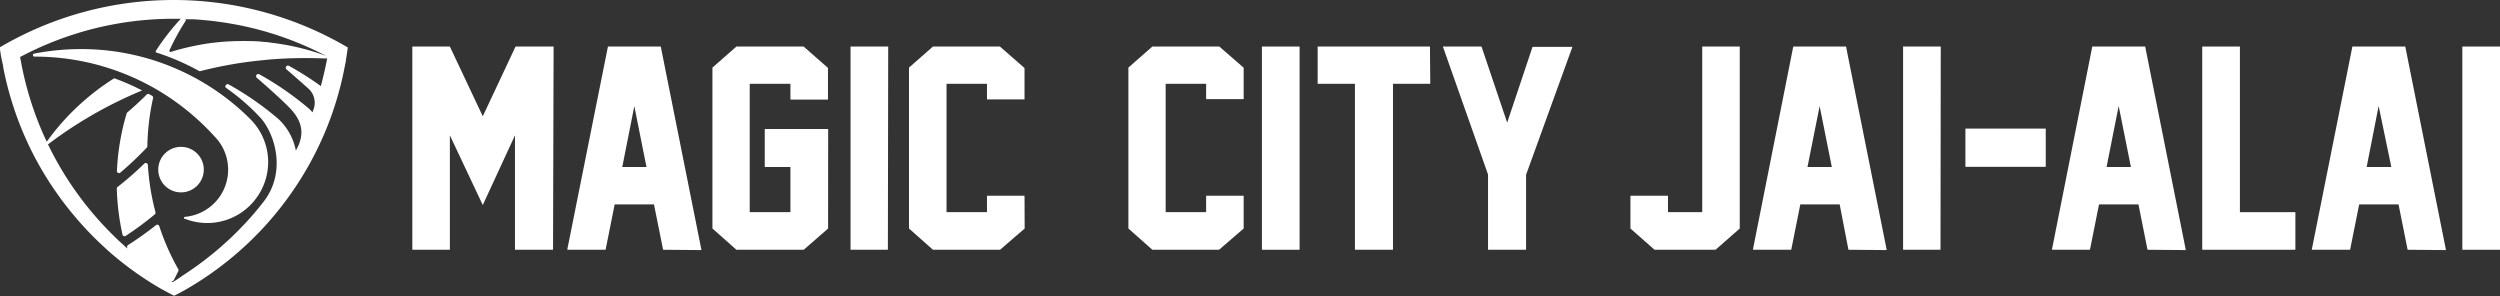 <svg id="Layer_1" data-name="Layer 1" xmlns="http://www.w3.org/2000/svg" viewBox="0 0 394.28 46.69"><rect x="0" y="0" width="394.28" height="46.69" fill="#333333" stroke="none"/><defs><style>.cls-1{fill:#fff;}</style></defs><path class="cls-1" d="M21.3,29.62a37.66,37.66,0,0,1,1.53-9.06.34.34,0,0,1,.1-.16C24,19.5,25,18.56,26,17.57a.33.33,0,0,1,.4-.05c.15.08.3.16.44.25a.33.33,0,0,1,.16.36,38,38,0,0,0-.9,7.59.31.31,0,0,1-.09.22,52,52,0,0,1-4.18,3.95A.33.33,0,0,1,21.3,29.62Zm4.88-.94a.33.33,0,0,0-.56-.22,50.86,50.86,0,0,1-4.21,3.68.31.31,0,0,0-.13.27,38.44,38.44,0,0,0,.9,7.25.33.33,0,0,0,.51.2,50.62,50.62,0,0,0,4.58-3.39.34.34,0,0,0,.11-.34A38.1,38.1,0,0,1,26.18,28.68ZM8.27,11.11a.24.24,0,0,0,.05.48h0a38.09,38.09,0,0,1,23.3,7.91,38.7,38.7,0,0,1,5.15,4.76,5.82,5.82,0,0,1,.4.45,7.47,7.47,0,0,1-5.15,12.15h0a.16.16,0,0,0-.14.17c0,.11.12.15.15.17l.09,0A9.58,9.58,0,0,0,43.21,34a9.57,9.57,0,0,0-.71-12.39l-.33-.33A37.68,37.68,0,0,0,15.6,10.4,38.44,38.44,0,0,0,8.27,11.11Zm49.45-1c-.09.67-.19,1.33-.3,2,0,.22-.07.44-.11.65s-.05.27-.08.4a51.28,51.28,0,0,1-7,17.8A51.65,51.65,0,0,1,44,39a52,52,0,0,1-11.15,8.92l-.65.38c-.63.36-1.26.71-1.9,1l-1-.53-1-.54A50.29,50.29,0,0,1,24,45.46c-1.17-.84-2.31-1.73-3.4-2.66-.38-.32-.75-.65-1.12-1a51,51,0,0,1-4.94-5.14c-.31-.36-.61-.73-.9-1.1a52.09,52.09,0,0,1-4.58-6.79c-.19-.34-.37-.68-.55-1l-.09-.17c-.08-.14-.15-.28-.22-.42a51.57,51.57,0,0,1-4.85-14l0-.16Q3.16,12.2,3,11.39q-.1-.63-.18-1.26a54.1,54.1,0,0,1,54.86,0ZM32,5.64a.19.19,0,0,1,.15.29,36.26,36.26,0,0,0-2.56,4.66.18.18,0,0,0,.22.25l.17-.05h0c.74-.23,1.49-.43,2.25-.61s1.51-.34,2.28-.48,1.4-.23,2.11-.31q.76-.09,1.53-.15c1-.07,2-.11,3-.11s2.26,0,3.37.15c.44,0,.87.08,1.3.14a37.28,37.28,0,0,1,8.48,2.06h0a51.7,51.7,0,0,0-8.18-3.42l-1.22-.37A49.84,49.84,0,0,0,39.1,6.36c-.45-.08-.89-.15-1.34-.21q-1.41-.21-2.85-.33-.79-.08-1.59-.12h-.06l-.95,0Zm22.41,6.2a.21.21,0,0,1-.17.05c-1.07-.05-2.15-.07-3.23-.07q-3,0-5.92.25l-1.44.15a64.08,64.08,0,0,0-7.25,1.19l-1,.23-.78.19-.19.05a.2.2,0,0,1-.13,0,37.55,37.55,0,0,0-3.49-1.71c-.47-.2-.94-.39-1.42-.57l-.2-.08-.65-.23c-.32-.12-.65-.23-1-.33a.19.19,0,0,1-.1-.28,36.65,36.65,0,0,1,3.88-5,.17.17,0,0,1,.14-.06H30.29a51.58,51.58,0,0,0-19.73,3.9q-2.3.95-4.47,2.1h0l-.06,0v0c.06.37.13.74.2,1.1a51.34,51.34,0,0,0,4,12.29A38,38,0,0,1,20.88,15c1.17.43,2.32.91,3.44,1.45l.51.25.44.22-1.22.52-.17.08a66.81,66.81,0,0,0-13.45,7.91h0c.17.35.34.7.52,1.05s.42.81.64,1.21a51.27,51.27,0,0,0,4.28,6.59c.29.38.58.75.88,1.12a52.72,52.72,0,0,0,4.82,5.2l1.09,1h0l.33.28c-.06,0-.15-.4,0-.53a52.34,52.34,0,0,0,4.47-3.18.33.33,0,0,1,.52.15,37.11,37.11,0,0,0,3,6.8.34.34,0,0,1,0,.31c-.23.47-.47.95-.72,1.42a.33.33,0,0,1-.44.14,2.61,2.61,0,0,0,.28.17l0,0c.5-.31,1-.62,1.5-1A51.76,51.76,0,0,0,43,36.24c.61-.72,1.41-1.74,1.51-1.87,3.51-4.64,1.72-10.45-.45-13a33.15,33.15,0,0,0-5.52-4.83c-.34-.23,0-.75.38-.57a48,48,0,0,1,7.84,5.45,9.16,9.16,0,0,1,2.76,5c-.13.26.18-.34.45-.91.83-2,.46-3.81-1.28-5.68-1.14-1.23-4.2-3.94-5.29-4.87a.34.34,0,0,1,.38-.57,48.11,48.11,0,0,1,7.85,5.44c.18.18.35.36.51.55.17-.49.15-.41.24-.69a3,3,0,0,0-1-3.16c-.54-.49-2.82-2.49-3.3-2.9a.34.34,0,0,1,.38-.57,48.59,48.59,0,0,1,5,3.18s.55-2,1-4.36ZM35,29.43A3.59,3.59,0,1,0,31.41,33,3.59,3.59,0,0,0,35,29.43Z" transform="translate(-2.86 -2.66)"/><path class="cls-1" d="M90.08,42.05h-6V24L79,35,73.81,24V42.05H67.89V10h5.92L79,21l5.17-11h6Z" transform="translate(-2.86 -2.66)"/><path class="cls-1" d="M107.44,42.05,106,34.9H99.8l-1.43,7.15H92.32L98.74,10h8.33l6.42,32.1ZM104.82,29l-1.92-9.6L101,29Z" transform="translate(-2.86 -2.66)"/><path class="cls-1" d="M133.46,38.7l-3.84,3.35H119l-3.78-3.35V13.32L119,10h10.6l3.84,3.37v5h-5.92V15.88h-6.42V36.12h6.42V29h-4.05V23h10Z" transform="translate(-2.86 -2.66)"/><path class="cls-1" d="M142.89,42.05H137V10h5.94Z" transform="translate(-2.86 -2.66)"/><path class="cls-1" d="M164.46,38.7l-3.88,3.35H150l-3.78-3.35V13.32L150,10h10.56l3.88,3.39v4.95h-5.92V15.88h-6.38V36.12h6.38V33.53h5.92Z" transform="translate(-2.86 -2.66)"/><path class="cls-1" d="M199,38.7l-3.88,3.35H184.6l-3.78-3.35V13.32L184.6,10h10.56L199,13.34v4.95h-5.92V15.88h-6.38V36.12h6.38V33.53H199Z" transform="translate(-2.86 -2.66)"/><path class="cls-1" d="M207.82,42.05h-5.94V10h5.94Z" transform="translate(-2.86 -2.66)"/><path class="cls-1" d="M228.43,15.88h-5.88V42.05h-6V15.88h-5.88V10h17.71Z" transform="translate(-2.86 -2.66)"/><path class="cls-1" d="M243.54,30.22V42.05h-6V30.18L230.42,10h6.09l4.05,12,4-11.95h6.29Z" transform="translate(-2.86 -2.66)"/><path class="cls-1" d="M277.24,38.7l-3.82,3.35H263.8L260,38.7V33.53h5.92v2.59h5.4V10h5.92Z" transform="translate(-2.86 -2.66)"/><path class="cls-1" d="M294.38,42.05,293,34.9h-6.21l-1.43,7.15h-6.05L285.68,10H294l6.42,32.1ZM291.76,29l-1.92-9.6L287.92,29Z" transform="translate(-2.86 -2.66)"/><path class="cls-1" d="M308.9,42.05H303V10h5.94Z" transform="translate(-2.86 -2.66)"/><path class="cls-1" d="M341.55,42.05l-1.43-7.15H333.9l-1.43,7.15h-6L332.84,10h8.34l6.41,32.1ZM338.93,29,337,19.37,335.09,29Z" transform="translate(-2.86 -2.66)"/><path class="cls-1" d="M364.87,42.05H350.18V10h5.94V36.12h8.75Z" transform="translate(-2.86 -2.66)"/><path class="cls-1" d="M382.57,42.05l-1.43-7.15h-6.21l-1.43,7.15h-6.05L373.86,10h8.34l6.42,32.1ZM380,29,378,19.37,376.11,29Z" transform="translate(-2.86 -2.66)"/><path class="cls-1" d="M397.14,42.05H391.2V10h5.94Z" transform="translate(-2.86 -2.66)"/><rect class="cls-1" x="316.14" y="19.62" width="6.03" height="12.67" transform="translate(342.26 -295.86) rotate(90)"/></svg>